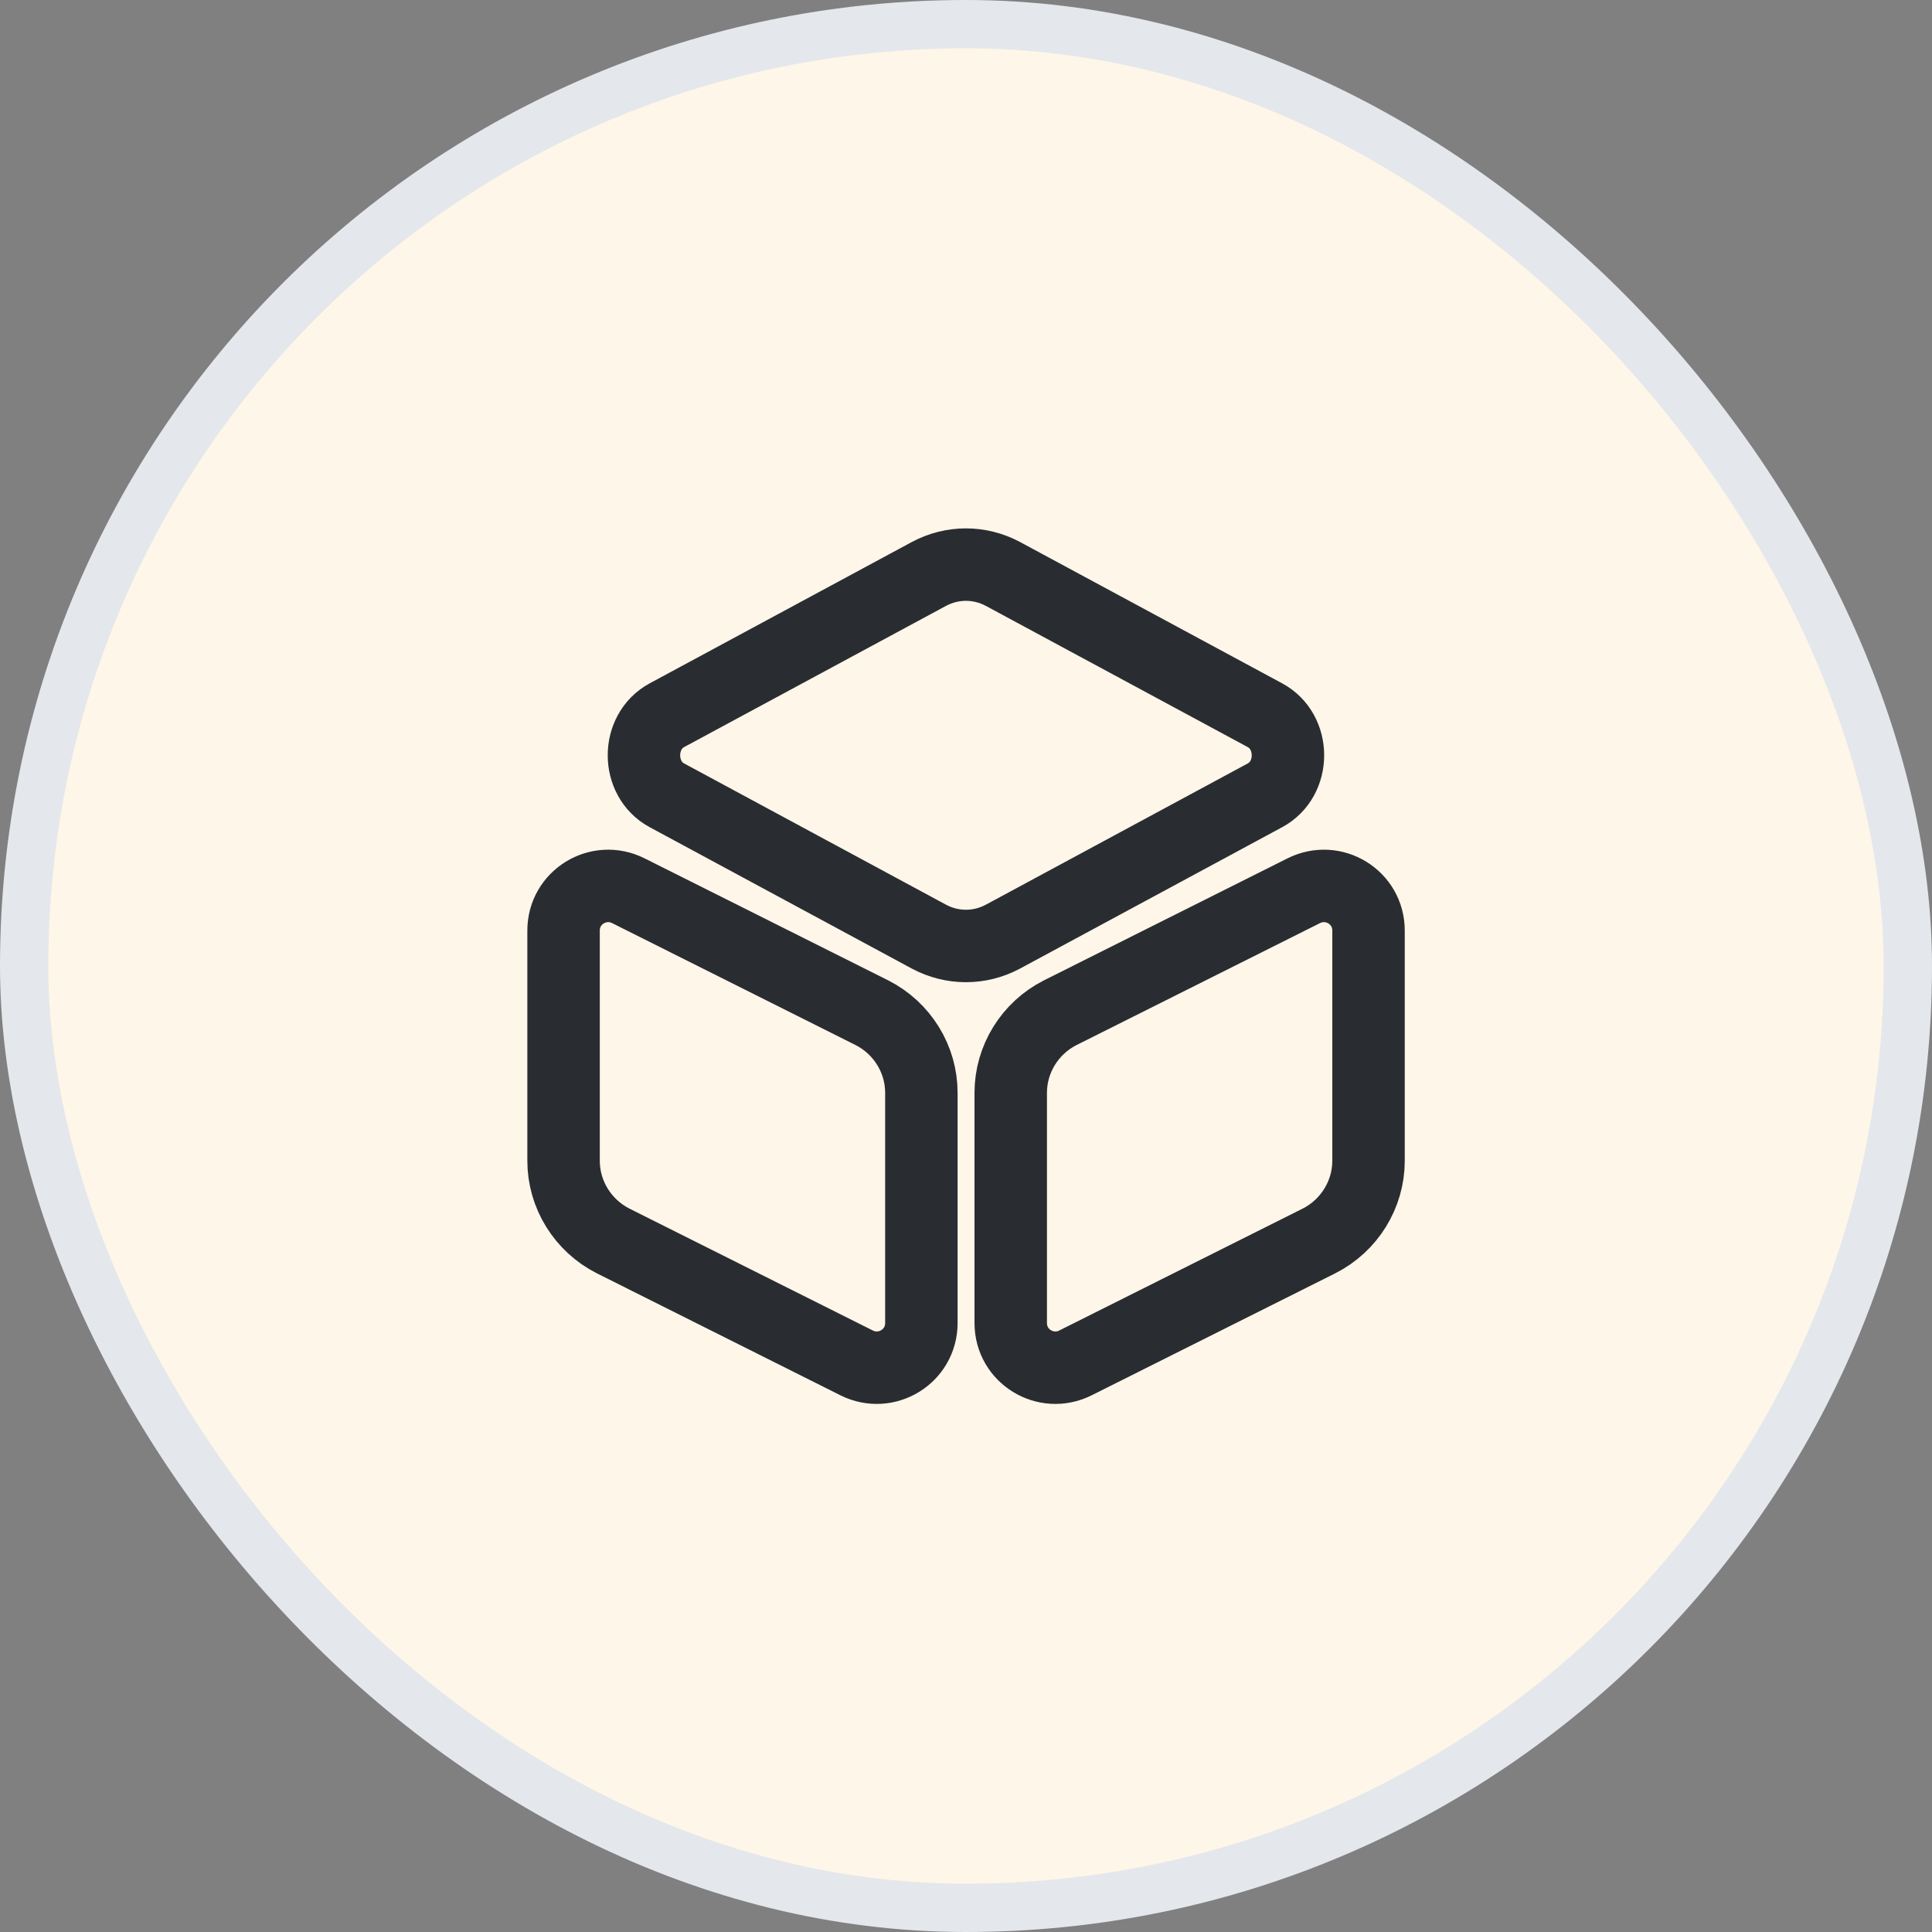 <svg width="40" height="40" viewBox="0 0 40 40" fill="none" xmlns="http://www.w3.org/2000/svg">
<rect x="0" y="0" width="40" height="40" fill="#808080" stroke="none"/>
<rect x="0.5" y="0.5" width="39" height="39" rx="19.5" fill="#FEF6E8"/>
<rect x="0.5" y="0.5" width="39" height="39" rx="19.5" stroke="#E4E7EC"/>
<path d="M20.765 11.883L26.19 14.808C26.824 15.15 26.824 16.125 26.19 16.466L20.765 19.392C20.282 19.65 19.715 19.65 19.232 19.392L13.807 16.466C13.174 16.125 13.174 15.15 13.807 14.808L19.232 11.883C19.715 11.625 20.282 11.625 20.765 11.883Z" stroke="#292D32" stroke-width="1.5" stroke-linecap="round" stroke-linejoin="round"/>
<path d="M13.01 18.442L18.051 20.967C18.676 21.283 19.076 21.925 19.076 22.625V27.392C19.076 28.083 18.351 28.525 17.735 28.217L12.693 25.692C12.068 25.375 11.668 24.733 11.668 24.033V19.267C11.668 18.575 12.393 18.133 13.01 18.442Z" stroke="#292D32" stroke-width="1.5" stroke-linecap="round" stroke-linejoin="round"/>
<path d="M26.992 18.442L21.951 20.967C21.326 21.283 20.926 21.925 20.926 22.625V27.392C20.926 28.083 21.651 28.525 22.267 28.217L27.309 25.692C27.934 25.375 28.334 24.733 28.334 24.033V19.267C28.334 18.575 27.609 18.133 26.992 18.442Z" stroke="#292D32" stroke-width="1.5" stroke-linecap="round" stroke-linejoin="round"/>
</svg>

